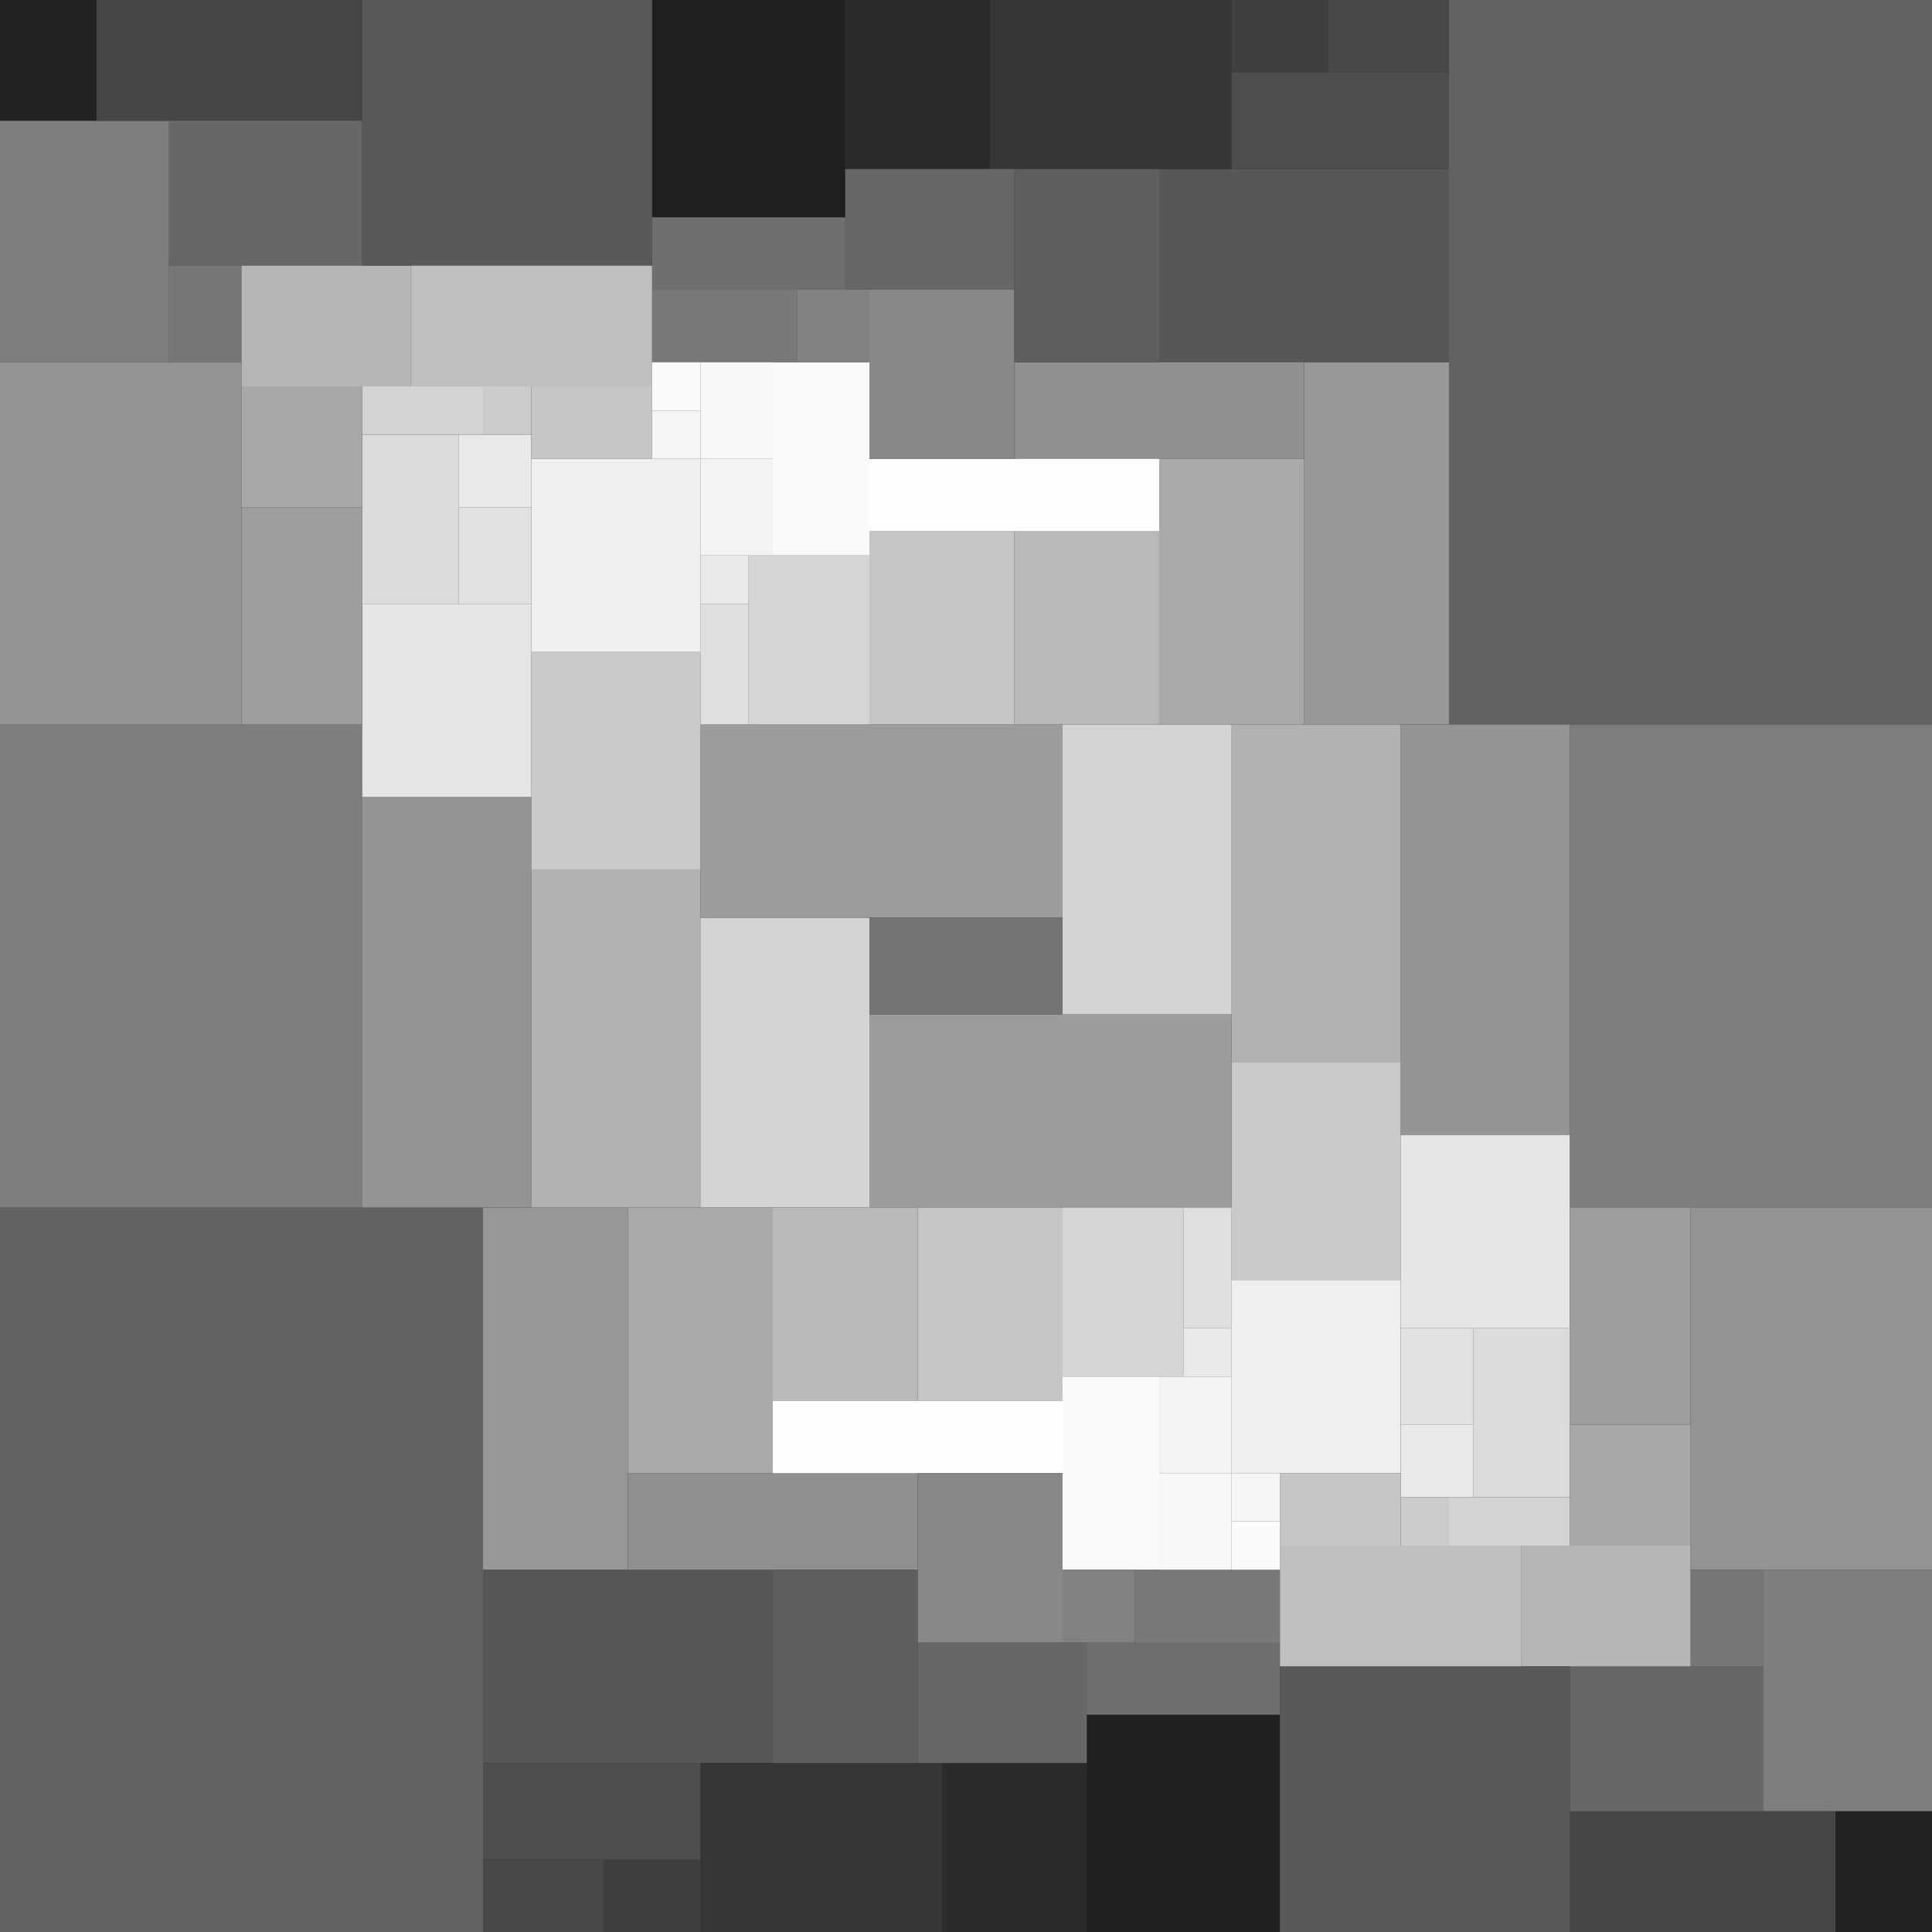 <?xml version="1.0" encoding="UTF-8"?>
<!DOCTYPE svg PUBLIC "-//W3C//DTD SVG 1.1//EN" "http://www.w3.org/Graphics/SVG/1.1/DTD/svg11.dtd">
<svg version="1.1" xmlns="http://www.w3.org/2000/svg" xmlns:xlink="http://www.w3.org/1999/xlink" x="0" y="0" width="800" height="800" viewBox="0, 0, 800, 800">
  <rect x="0" y="0" width="800" height="800" fill="#333333" stroke="none"/>
  <g id="Layer_6">
    <g>
      <path d="M290,380 L360,380 L360,500 L290,500 z" fill="#D4D4D4"/>
      <path d="M360,420 L510,420 L510,500 L360,500 z" fill="#9C9C9C"/>
      <path d="M440,300 L510,300 L510,420 L440,420 z" fill="#D4D4D4"/>
      <path d="M290,300 L440,300 L440,380 L290,380 z" fill="#9C9C9C"/>
      <path d="M360,380 L440,380 L440,420 L360,420 z" fill="#747474"/>
    </g>
    <g>
      <path d="M200,500 L260,500 L260,650 L200,650 z" fill="#979797"/>
      <path d="M260,500 L320,500 L320,610 L260,610 z" fill="#A9A9A9"/>
      <path d="M320,500 L380,500 L380,580 L320,580 z" fill="#B9B9B9"/>
      <path d="M380,500 L440,500 L440,580 L380,580 z" fill="#C5C5C5"/>
      <path d="M440,500 L490,500 L490,570 L440,570 z" fill="#D5D5D5"/>
      <path d="M490,500 L510,500 L510,550 L490,550 z" fill="#DFDFDF"/>
      <path d="M200,650 L320,650 L320,730 L200,730 z" fill="#575757"/>
      <path d="M260,610 L380,610 L380,650 L260,650 z" fill="#909090"/>
      <path d="M320,580 L440,580 L440,610 L320,610 z" fill="#FEFEFE"/>
      <path d="M490,550 L510,550 L510,570 L490,570 z" fill="#E9E9E9"/>
      <path d="M440,570 L480,570 L480,650 L440,650 z" fill="#FAFAFA"/>
      <path d="M480,570 L510,570 L510,610 L480,610 z" fill="#F3F3F3"/>
      <path d="M380,610 L440,610 L440,680 L380,680 z" fill="#888888"/>
      <path d="M450,710 L530,710 L530,800 L450,800 z" fill="#202020"/>
      <path d="M390,730 L450,730 L450,800 L390,800 z" fill="#2B2B2B"/>
      <path d="M290,730 L390,730 L390,800 L290,800 z" fill="#363636"/>
      <path d="M200,730 L290,730 L290,770 L200,770 z" fill="#4E4E4E"/>
      <path d="M200,770 L250,770 L250,800 L200,800 z" fill="#484848"/>
      <path d="M250,770 L290,770 L290,800 L250,800 z" fill="#3F3F3F"/>
      <path d="M320,650 L380,650 L380,730 L320,730 z" fill="#5F5F5F"/>
      <path d="M380,680 L450,680 L450,730 L380,730 z" fill="#676767"/>
      <path d="M440,650 L470,650 L470,680 L440,680 z" fill="#818181"/>
      <path d="M450,680 L530,680 L530,710 L450,710 z" fill="#6F6F6F"/>
      <path d="M470,650 L530,650 L530,680 L470,680 z" fill="#797979"/>
      <path d="M480,610 L510,610 L510,650 L480,650 z" fill="#F8F8F8"/>
    </g>
    <g>
      <path d="M600,300 L540,300 L540,150 L600,150 z" fill="#979797"/>
      <path d="M540,300 L480,300 L480,190 L540,190 z" fill="#A9A9A9"/>
      <path d="M480,300 L420,300 L420,220 L480,220 z" fill="#B9B9B9"/>
      <path d="M420,300 L360,300 L360,220 L420,220 z" fill="#C5C5C5"/>
      <path d="M360,300 L310,300 L310,230 L360,230 z" fill="#D5D5D5"/>
      <path d="M310,300 L290,300 L290,250 L310,250 z" fill="#DFDFDF"/>
      <path d="M600,150 L480,150 L480,70 L600,70 z" fill="#575757"/>
      <path d="M540,190 L420,190 L420,150 L540,150 z" fill="#909090"/>
      <path d="M480,220 L360,220 L360,190 L480,190 z" fill="#FEFEFE"/>
      <path d="M310,250 L290,250 L290,230 L310,230 z" fill="#E9E9E9"/>
      <path d="M360,230 L320,230 L320,150 L360,150 z" fill="#FAFAFA"/>
      <path d="M320,230 L290,230 L290,190 L320,190 z" fill="#F3F3F3"/>
      <path d="M420,190 L360,190 L360,120 L420,120 z" fill="#888888"/>
      <path d="M350,90 L270,90 L270,0 L350,0 z" fill="#202020"/>
      <path d="M410,70 L350,70 L350,-0 L410,-0 z" fill="#2B2B2B"/>
      <path d="M510,70 L410,70 L410,0 L510,0 z" fill="#363636"/>
      <path d="M600,70 L510,70 L510,30 L600,30 z" fill="#4E4E4E"/>
      <path d="M600,30 L550,30 L550,0 L600,0 z" fill="#484848"/>
      <path d="M550,30 L510,30 L510,0 L550,0 z" fill="#3F3F3F"/>
      <path d="M480,150 L420,150 L420,70 L480,70 z" fill="#5F5F5F"/>
      <path d="M420,120 L350,120 L350,70 L420,70 z" fill="#676767"/>
      <path d="M360,150 L330,150 L330,120 L360,120 z" fill="#818181"/>
      <path d="M350,120 L270,120 L270,90 L350,90 z" fill="#6F6F6F"/>
      <path d="M330,150 L270,150 L270,120 L330,120 z" fill="#797979"/>
      <path d="M320,190 L290,190 L290,150 L320,150 z" fill="#F8F8F8"/>
    </g>
    <g>
      <path d="M0,500 L200,500 L200,800 L0,800 z" fill="#626262"/>
      <path d="M0,300 L150,300 L150,500 L0,500 z" fill="#7E7E7E"/>
      <path d="M150,330 L220,330 L220,500 L150,500 z" fill="#949494"/>
      <path d="M220,360 L290,360 L290,500 L220,500 z" fill="#B1B1B1"/>
      <path d="M290,360 L220,360 L220,270 L290,270 z" fill="#C9C9C9"/>
      <path d="M220,330 L150,330 L150,250 L220,250 z" fill="#E5E5E5"/>
    </g>
    <g>
      <path d="M800,300 L600,300 L600,0 L800,0 z" fill="#626262"/>
      <path d="M800,500 L650,500 L650,300 L800,300 z" fill="#7E7E7E"/>
      <path d="M650,470 L580,470 L580,300 L650,300 z" fill="#949494"/>
      <path d="M580,440 L510,440 L510,300 L580,300 z" fill="#B1B1B1"/>
      <path d="M510,440 L580,440 L580,530 L510,530 z" fill="#C9C9C9"/>
      <path d="M580,470 L650,470 L650,550 L580,550 z" fill="#E5E5E5"/>
    </g>
    <g>
      <path d="M100,300 L0,300 L0,150 L100,150 z" fill="#939393"/>
      <path d="M70,150 L-0,150 L-0,50 L70,50 z" fill="#7E7E7E"/>
      <path d="M150,300 L100,300 L100,210 L150,210 z" fill="#9D9D9D"/>
      <path d="M40,50 L0,50 L0,-0 L40,-0 z" fill="#232323"/>
      <path d="M290,270 L220,270 L220,190 L290,190 z" fill="#EFEFEF"/>
      <path d="M220,250 L190,250 L190,210 L220,210 z" fill="#E1E1E1"/>
      <path d="M190,250 L150,250 L150,180 L190,180 z" fill="#DBDBDB"/>
      <path d="M150,210 L100,210 L100,160 L150,160 z" fill="#A8A8A8"/>
      <path d="M220,210 L190,210 L190,180 L220,180 z" fill="#E9E9E9"/>
      <path d="M150,50 L40,50 L40,0 L150,0 z" fill="#464646"/>
      <path d="M150,110 L70,110 L70,50 L150,50 z" fill="#676767"/>
      <path d="M100,150 L70,150 L70,110 L100,110 z" fill="#777777"/>
      <path d="M170,160 L100,160 L100,110 L170,110 z" fill="#B6B6B6"/>
      <path d="M200,180 L150,180 L150,160 L200,160 z" fill="#D3D3D3"/>
      <path d="M270,110 L150,110 L150,-0 L270,-0 z" fill="#595959"/>
      <path d="M270,160 L170,160 L170,110 L270,110 z" fill="#BFBFBF"/>
      <path d="M220,180 L200,180 L200,160 L220,160 z" fill="#CBCBCB"/>
      <path d="M270,190 L220,190 L220,160 L270,160 z" fill="#C6C6C6"/>
      <path d="M290,170 L270,170 L270,150 L290,150 z" fill="#FAFAFA"/>
      <path d="M290,190 L270,190 L270,170 L290,170 z" fill="#F5F5F5"/>
    </g>
    <g>
      <path d="M700,500 L800,500 L800,650 L700,650 z" fill="#939393"/>
      <path d="M730,650 L800,650 L800,750 L730,750 z" fill="#7E7E7E"/>
      <path d="M650,500 L700,500 L700,590 L650,590 z" fill="#9D9D9D"/>
      <path d="M760,750 L800,750 L800,800 L760,800 z" fill="#232323"/>
      <path d="M510,530 L580,530 L580,610 L510,610 z" fill="#EFEFEF"/>
      <path d="M580,550 L610,550 L610,590 L580,590 z" fill="#E1E1E1"/>
      <path d="M610,550 L650,550 L650,620 L610,620 z" fill="#DBDBDB"/>
      <path d="M650,590 L700,590 L700,640 L650,640 z" fill="#A8A8A8"/>
      <path d="M580,590 L610,590 L610,620 L580,620 z" fill="#E9E9E9"/>
      <path d="M650,750 L760,750 L760,800 L650,800 z" fill="#464646"/>
      <path d="M650,690 L730,690 L730,750 L650,750 z" fill="#676767"/>
      <path d="M700,650 L730,650 L730,690 L700,690 z" fill="#777777"/>
      <path d="M630,640 L700,640 L700,690 L630,690 z" fill="#B6B6B6"/>
      <path d="M600,620 L650,620 L650,640 L600,640 z" fill="#D3D3D3"/>
      <path d="M530,690 L650,690 L650,800 L530,800 z" fill="#595959"/>
      <path d="M530,640 L630,640 L630,690 L530,690 z" fill="#BFBFBF"/>
      <path d="M580,620 L600,620 L600,640 L580,640 z" fill="#CBCBCB"/>
      <path d="M530,610 L580,610 L580,640 L530,640 z" fill="#C6C6C6"/>
      <path d="M510,630 L530,630 L530,650 L510,650 z" fill="#FAFAFA"/>
      <path d="M510,610 L530,610 L530,630 L510,630 z" fill="#F5F5F5"/>
    </g>
  </g>
</svg>
